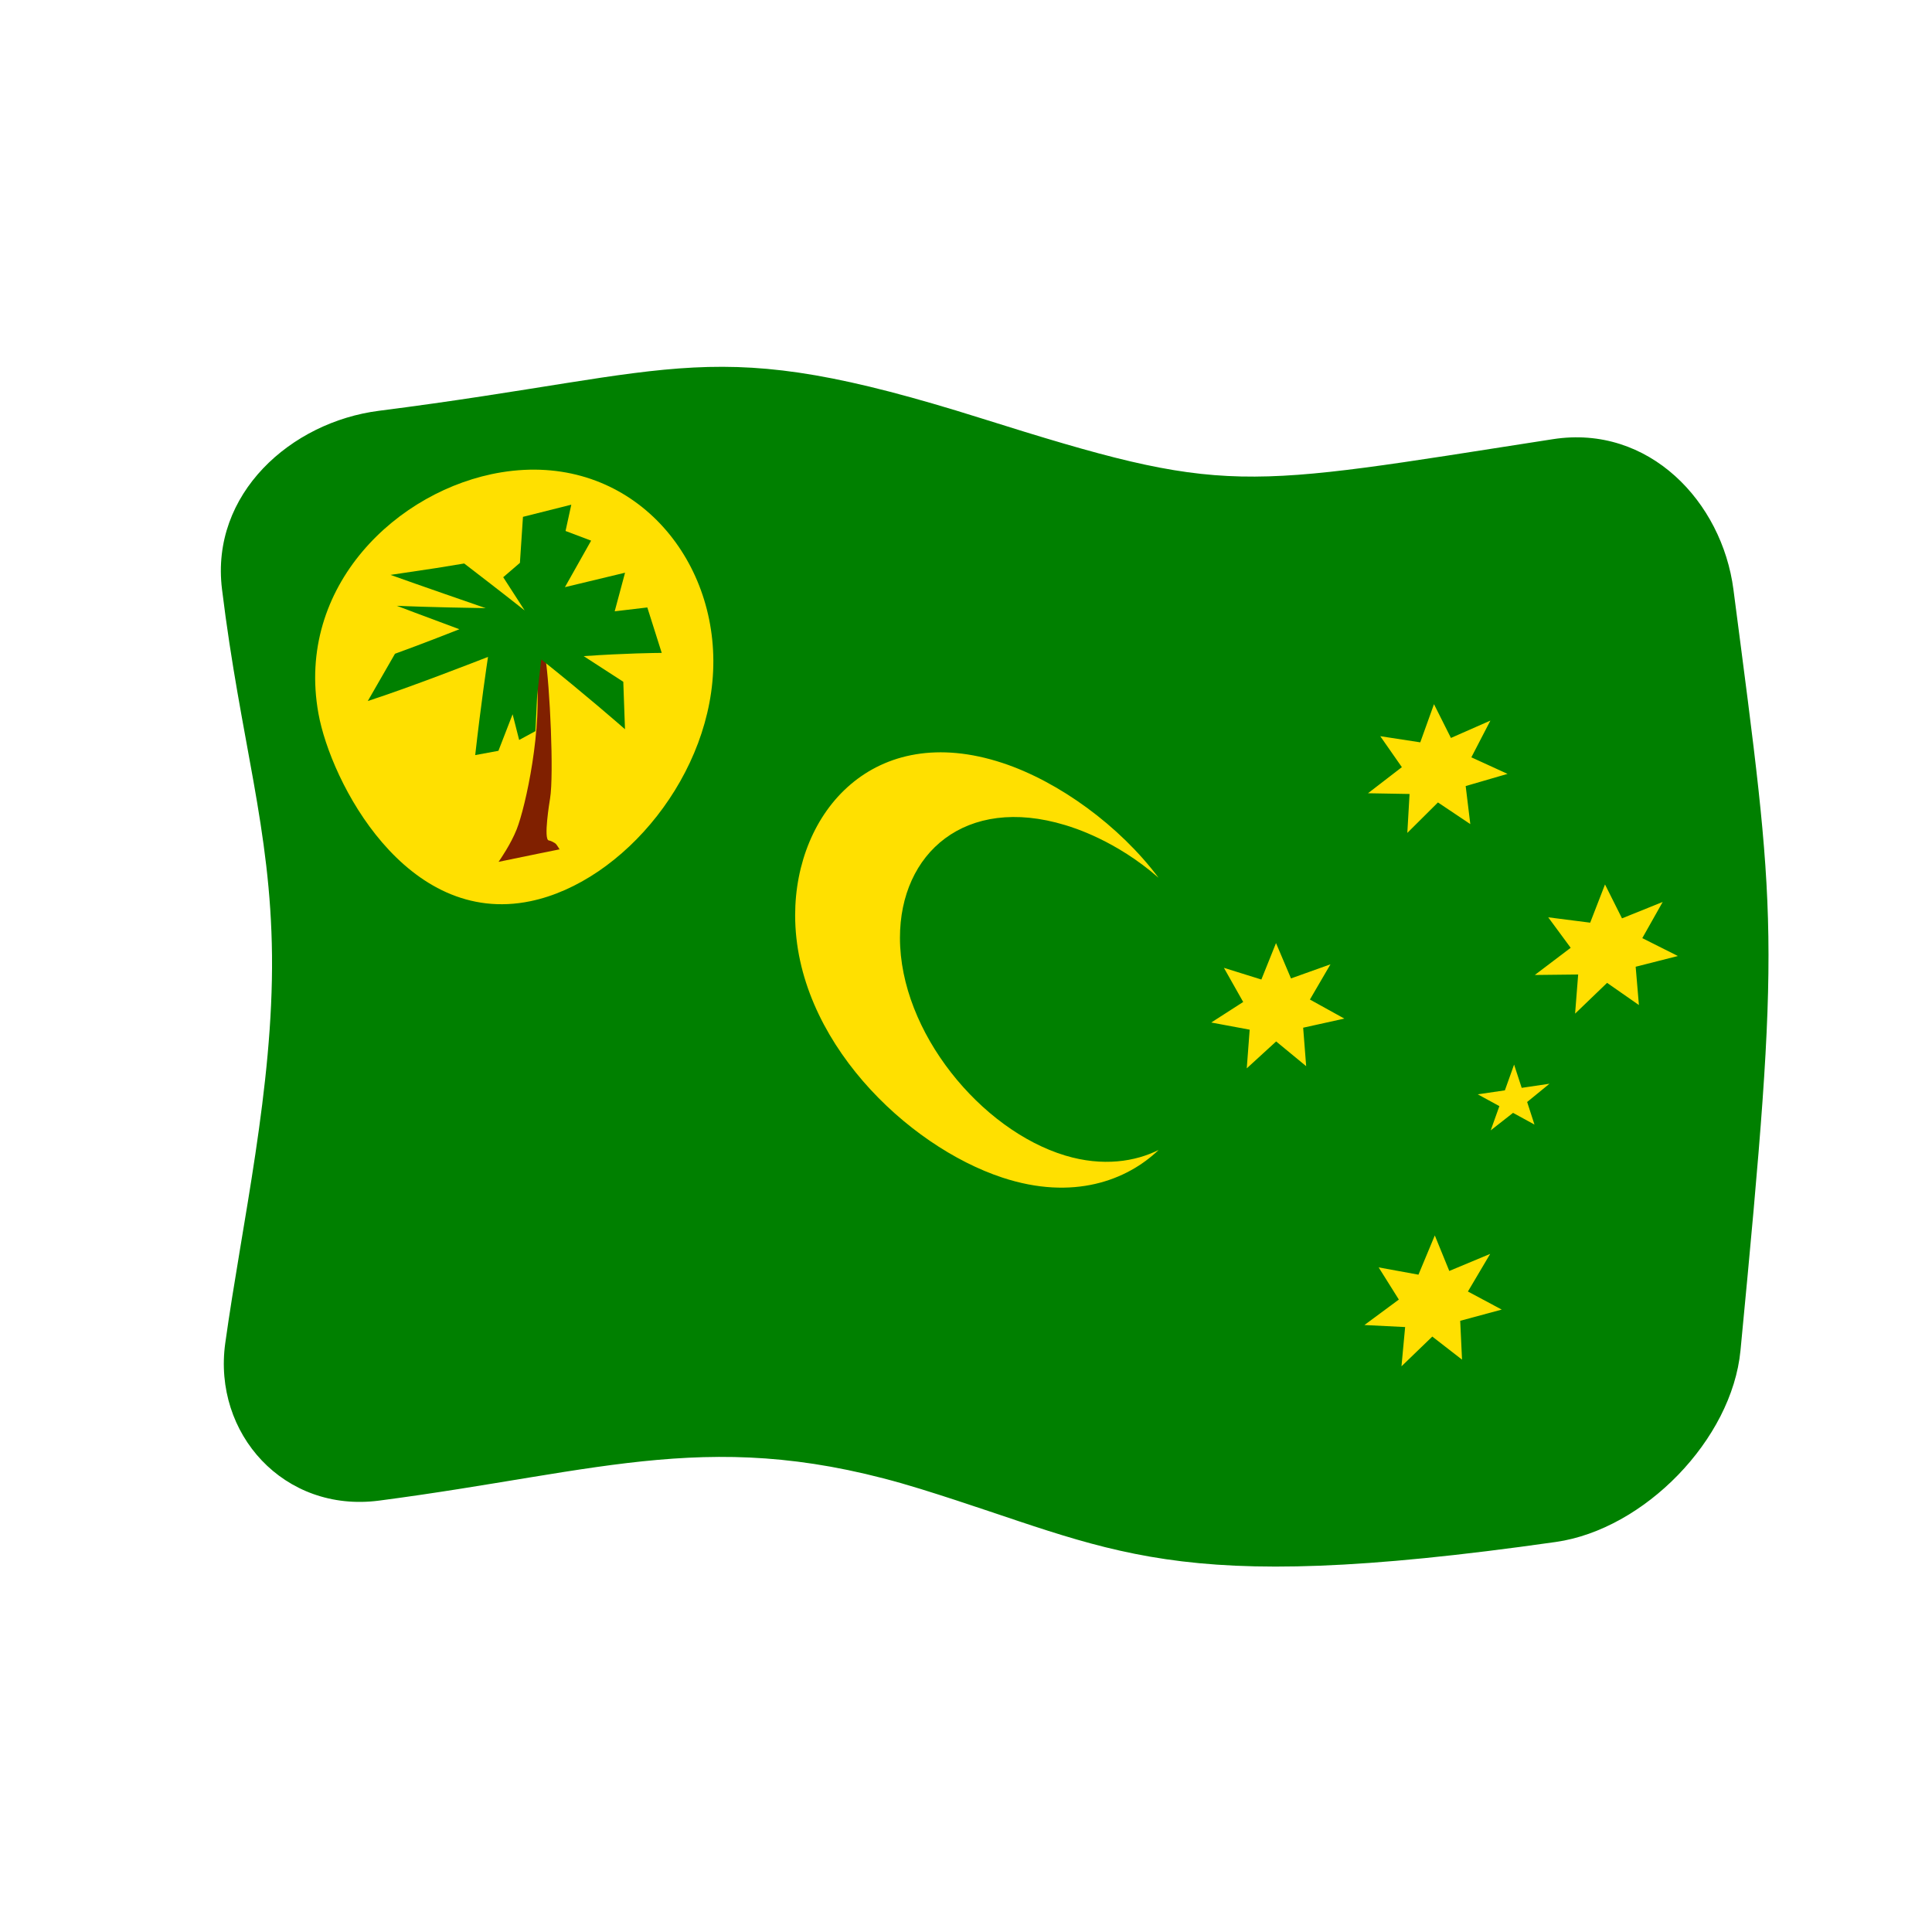 <?xml version="1.0" encoding="UTF-8" standalone="no"?>
<!DOCTYPE svg PUBLIC "-//W3C//DTD SVG 1.1//EN" "http://www.w3.org/Graphics/SVG/1.1/DTD/svg11.dtd">
<svg width="100%" height="100%" viewBox="0 0 512 512" version="1.1" xmlns="http://www.w3.org/2000/svg" xmlns:xlink="http://www.w3.org/1999/xlink" xml:space="preserve" xmlns:serif="http://www.serif.com/" style="fill-rule:evenodd;clip-rule:evenodd;stroke-linejoin:round;stroke-miterlimit:2;">
    <g>
        <g>
            <path d="M461.247,357.894C458.974,381.556 435.684,405.308 412.318,408.636C308.939,423.36 296.194,410.772 244.032,394.61C189.598,377.745 160.51,389.816 100.472,397.677C75.267,400.977 56.353,379.924 59.699,355.921C64.124,324.182 72.441,288.14 72.083,253.166C71.737,219.335 63.762,196.456 58.828,156.107C55.74,130.85 77.104,111.835 100.444,108.861C182.392,98.415 187.662,88.078 259.985,110.838C325.827,131.557 327.444,129.432 411.553,116.384C437.012,112.436 456.362,133 459.378,156.216C470.836,244.4 471.98,246.152 461.247,357.894Z" style="fill:rgb(0,128,0);fill-rule:nonzero;"/>
            <path d="M401.25,282.129L403.266,288.291L410.631,287.202L404.709,292.04L406.649,298.02L400.972,294.919L395.054,299.558L397.351,293.133L391.625,290.01L398.81,288.953L401.25,282.129ZM381.073,212.654L372.955,220.729L373.548,210.411L362.531,210.219L371.508,203.306L365.785,195.1L376.385,196.729L380.021,186.615L384.512,195.566L394.967,190.963L389.924,200.698L399.512,205.084L388.419,208.315L389.645,218.393L381.073,212.654ZM338.194,275.993L330.406,283.122L331.178,272.874L320.993,270.977L329.46,265.534L324.349,256.486L334.275,259.585L338.157,249.925L342.127,259.292L352.588,255.551L347.14,264.888L356.268,269.939L345.35,272.353L346.148,282.547L338.194,275.993ZM425.893,260.469L417.418,268.624L418.232,258.252L406.739,258.38L416.247,251.174L410.298,243.099L421.416,244.518L425.344,234.387L429.845,243.374L440.629,239.031L435.223,248.614L444.66,253.353L433.469,256.196L434.328,266.345L425.893,260.469ZM379.573,354.205L371.406,362.088L372.376,351.682L361.59,351.144L370.708,344.399L365.361,335.873L375.905,337.802L380.238,327.402L384.076,336.816L394.914,332.292L389.013,342.265L397.971,347.054L386.966,350.027L387.454,360.319L379.573,354.205ZM282.273,306.22C259.983,299.476 238.498,273.526 238.498,248.524C238.498,226.126 255.792,210.641 282.273,218.654C284.449,219.312 295.735,222.727 307.027,232.614C296.697,218.829 280.59,207.111 265.652,202.188C231.516,190.937 210.722,215.229 210.722,242.543C210.722,275.419 240.352,303.738 265.652,312.077C284.418,318.262 298.676,312.786 307.06,304.742C300.929,307.821 292.27,309.245 282.273,306.22ZM189.044,175.061C189.175,205.014 165.235,233.689 140.61,238.818C107.577,245.697 87.658,207.213 84.386,189.075C78.297,155.318 105.437,129.68 132.823,125.177C165.4,119.821 188.914,145.278 189.044,175.061Z" style="fill:rgb(255,224,0);fill-rule:nonzero;"/>
            <path d="M142.592,226.239L132.125,228.395C132.575,227.746 135.349,223.755 136.931,219.77C139.283,213.822 143.92,192.735 142.047,178.186C141.233,171.828 140.994,171.94 141.873,165.432C142.266,166.683 143.49,167.589 144.456,173.662C145.756,181.832 146.802,205.293 145.781,211.562C145.635,212.443 143.983,222.476 145.423,222.72C146.009,222.821 146.544,223.133 147.057,223.432C147.657,223.781 148.574,225.728 148.331,225.078L142.592,226.239Z" style="fill:rgb(128,32,0);fill-rule:nonzero;"/>
            <path d="M115.648,150.536L123.018,149.329C132.493,156.601 137.762,160.764 139.035,161.769L133.359,152.967L137.784,149.166L138.59,136.969L151.398,133.747L149.876,140.715L156.653,143.277L149.711,155.604L165.646,151.774L162.9,162.003L171.545,160.979L175.363,173.024C173.707,173.038 165.97,173.106 154.678,173.881L165.179,180.679L165.631,193.259C163.889,191.738 155.072,184.037 143.432,174.75L142.35,184.308L141.89,193.76L137.582,196.099L135.847,189.286L132.089,198.973L125.936,200.107C127.47,186.514 129.017,176.162 129.327,174.086C126.799,175.073 108.494,182.222 97.47,185.775L104.675,173.252C106.049,172.755 111.689,170.716 121.744,166.757C111.342,162.904 106.489,161.046 105.166,160.54C107.049,160.623 114.027,160.932 128.711,161.163C126.691,160.466 110.371,154.835 103.491,152.35L115.648,150.536Z" style="fill:rgb(0,128,0);fill-rule:nonzero;"/>
        </g>
    </g>
</svg>
